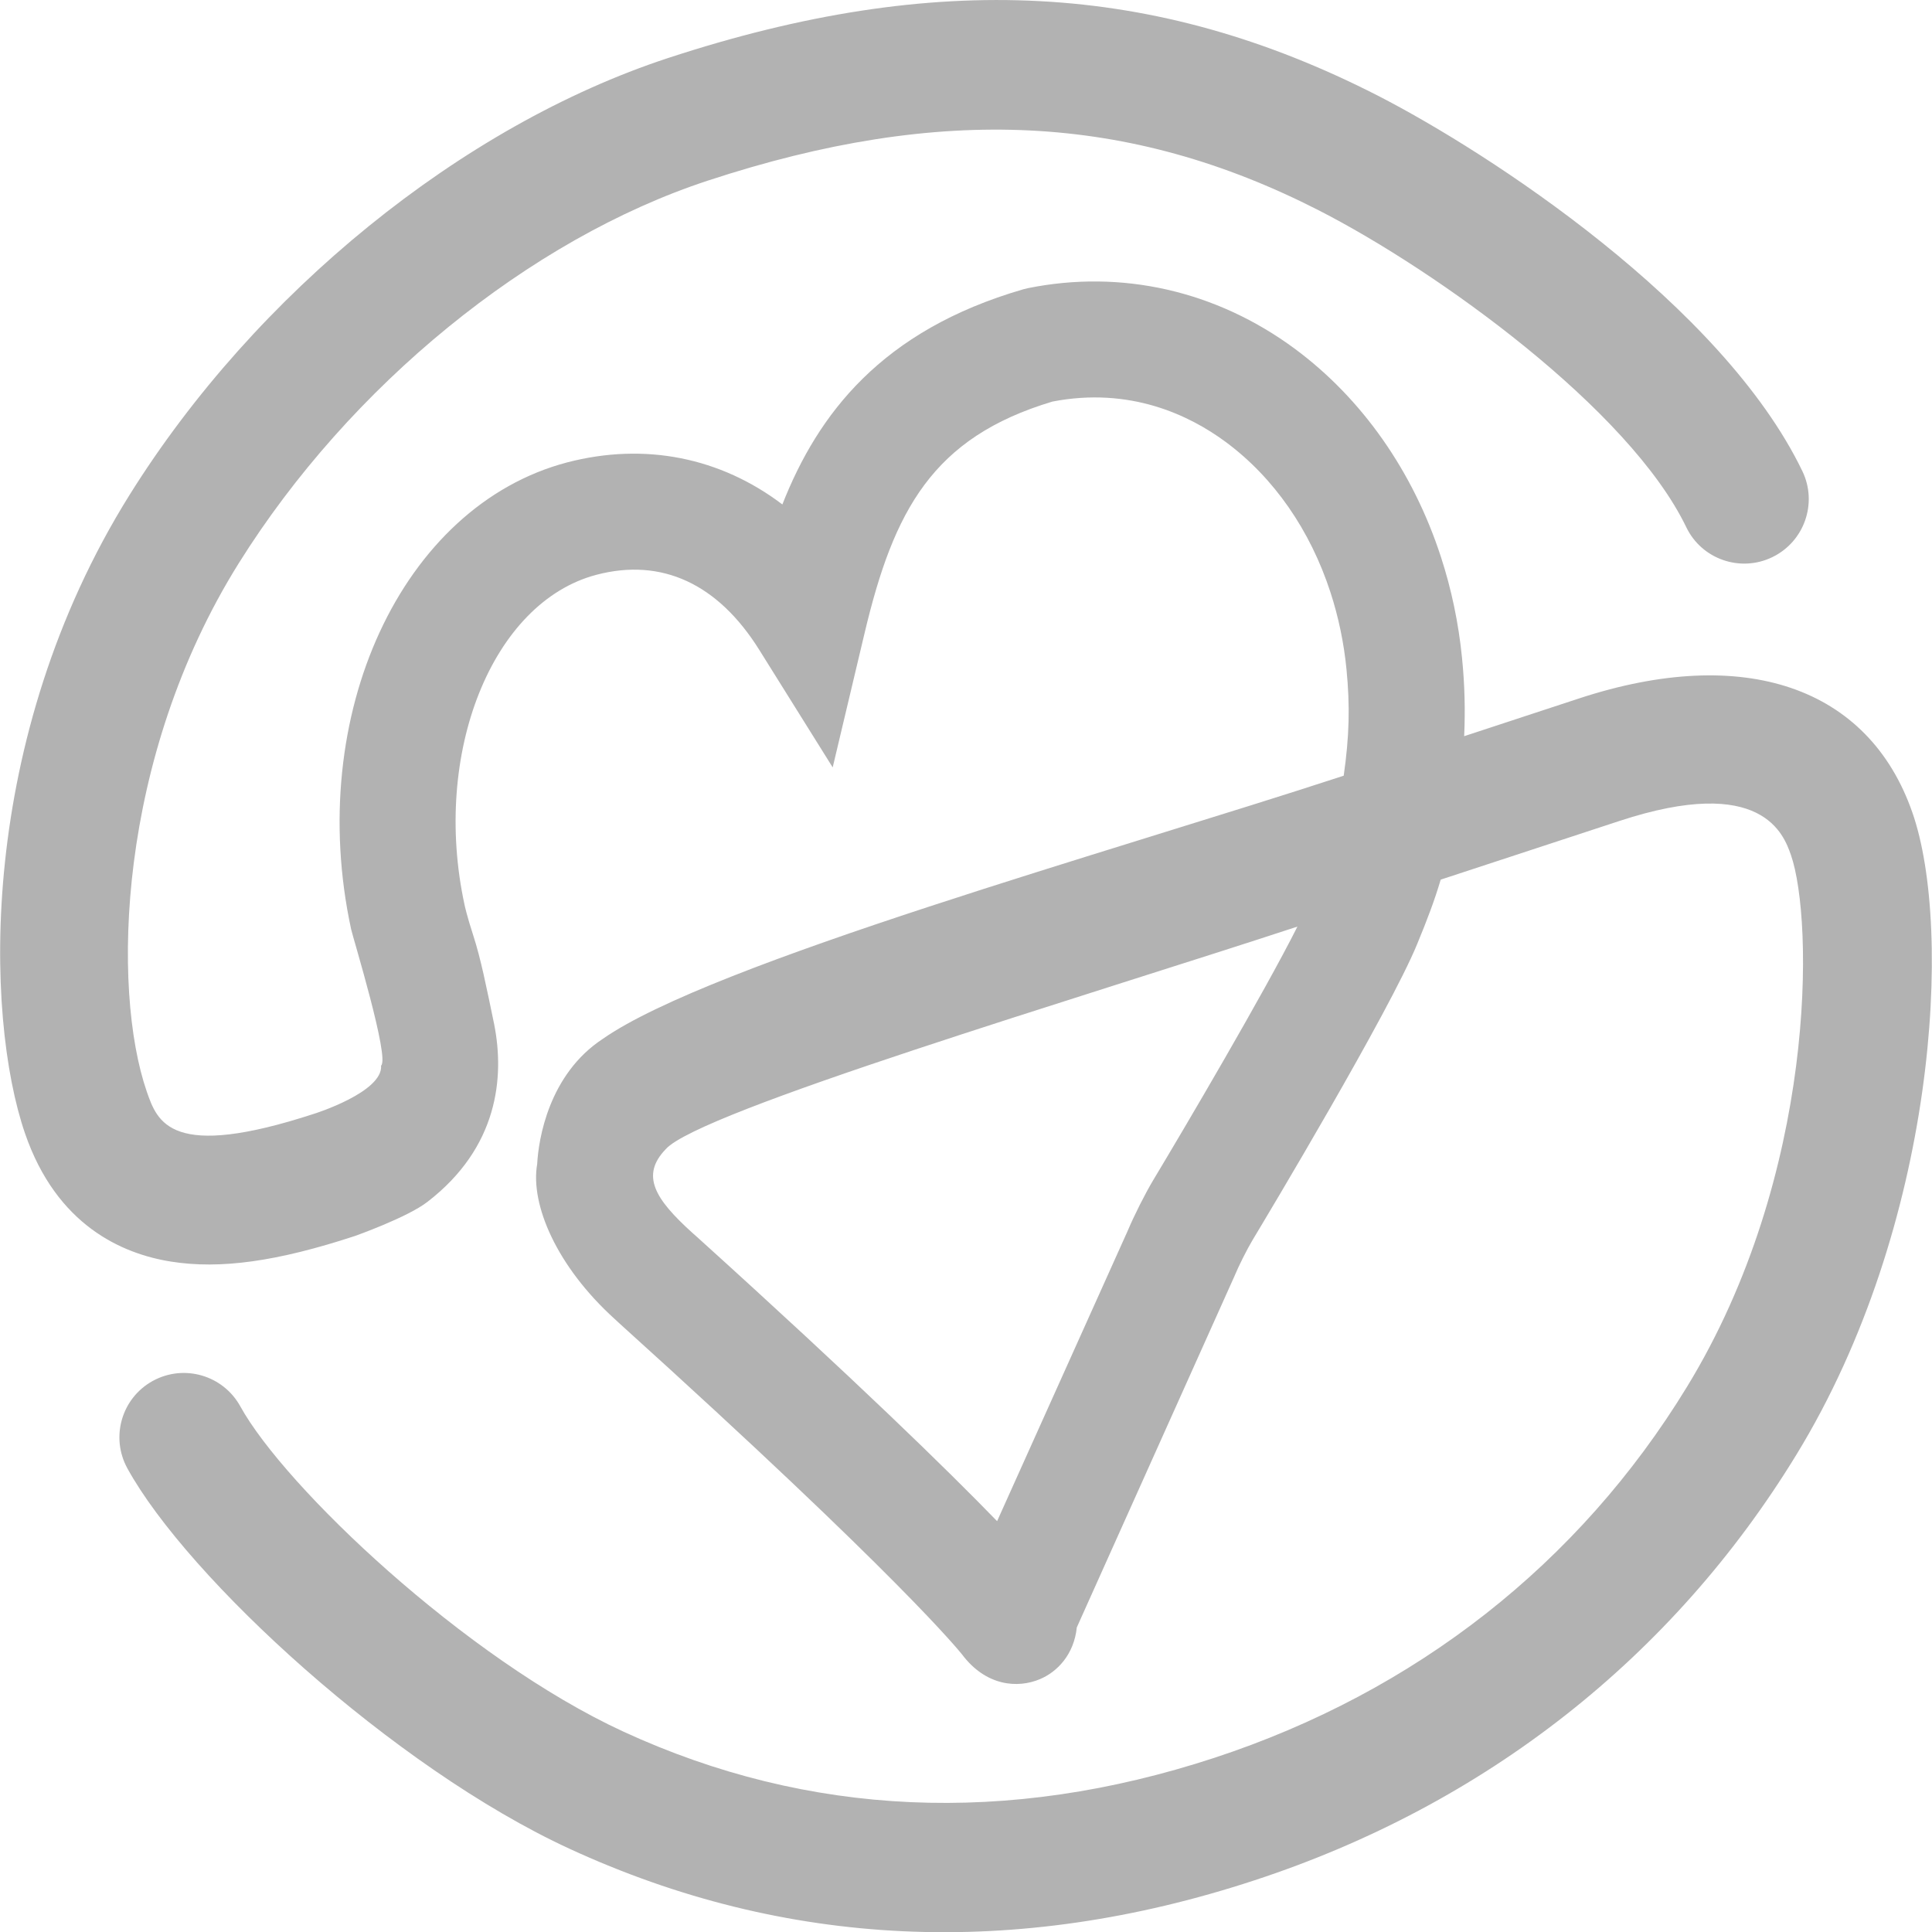<?xml version="1.0" encoding="utf-8"?>
<!-- Generator: Adobe Illustrator 12.0.0, SVG Export Plug-In . SVG Version: 6.00 Build 51448)  -->
<!DOCTYPE svg PUBLIC "-//W3C//DTD SVG 1.1//EN" "http://www.w3.org/Graphics/SVG/1.1/DTD/svg11.dtd">
<svg  version="1.1" id="レイヤー_1" xmlns="http://www.w3.org/2000/svg" xmlns:xlink="http://www.w3.org/1999/xlink" width="20" height="20" viewBox="0 0 20 20"
	 overflow="visible" enable-background="new 0 0 20 20" xml:space="preserve">
<path fill="#B2B2B2" d="M16.347,7.23c0,0-0.454,0.149-1.19,0.391c0.012-0.268,0.006-0.527-0.022-0.809
	c-0.036-0.363-0.11-0.714-0.219-1.048c-0.286-0.879-0.812-1.636-1.514-2.155c-0.812-0.599-1.792-0.822-2.761-0.626l-0.049,0.012
	C9.123,3.421,8.466,4.289,8.099,5.222c-0.638-0.484-1.42-0.646-2.229-0.435C4.159,5.238,3.156,7.405,3.635,9.62
	c0.02,0.09,0.401,1.335,0.31,1.411c0.02,0.274-0.688,0.497-0.688,0.497c-1.49,0.488-1.627,0.09-1.738-0.229
	C1.155,10.243,1.21,7.848,2.472,5.83C3.62,3.994,5.481,2.475,7.33,1.869c2.409-0.791,4.36-0.695,6.325,0.31
	c1.223,0.626,3.211,2.056,3.801,3.278c0.159,0.332,0.559,0.471,0.89,0.311c0.332-0.16,0.472-0.559,0.312-0.891
	c-0.83-1.721-3.238-3.294-4.395-3.887c-2.309-1.18-4.574-1.299-7.348-0.389c-2.132,0.7-4.268,2.432-5.573,4.521
	c-1.578,2.526-1.501,5.396-1.083,6.611c0.327,0.95,1.002,1.246,1.511,1.327c0.51,0.081,1.097,0,1.904-0.265
	c0,0,0.548-0.194,0.753-0.355c0.729-0.563,0.797-1.287,0.689-1.835c-0.082-0.395-0.138-0.678-0.217-0.922
	c-0.063-0.193-0.09-0.313-0.09-0.316C4.469,7.797,5.095,6.233,6.175,5.95c0.674-0.177,1.256,0.092,1.684,0.776l0.761,1.218
	l0.332-1.398c0.3-1.26,0.7-2.017,1.943-2.389c0.802-0.155,1.417,0.14,1.792,0.417c0.501,0.37,0.877,0.916,1.086,1.558
	c0.082,0.252,0.139,0.521,0.166,0.798c0.037,0.378,0.029,0.694-0.029,1.1c-2.373,0.778-6.547,1.938-7.671,2.725
	c-0.558,0.367-0.665,1.039-0.678,1.294c-0.074,0.422,0.205,1.064,0.801,1.604l0.053,0.049c2.922,2.64,3.516,3.392,3.542,3.422
	c0.25,0.335,0.582,0.354,0.807,0.259c0.18-0.075,0.354-0.255,0.383-0.536c0.095-0.213,1.627-3.625,1.627-3.625l0.004-0.009
	c0.042-0.103,0.132-0.282,0.189-0.377c0.145-0.24,1.418-2.367,1.703-3.062c0.105-0.254,0.182-0.458,0.244-0.668
	c1.117-0.367,1.849-0.607,1.849-0.607c1.483-0.488,1.703,0.144,1.776,0.35c0.237,0.678,0.267,3.313-1.077,5.51
	c-1.116,1.827-2.808,3.154-4.891,3.838c-2.144,0.703-4.201,0.611-6.117-0.271c-1.643-0.758-3.509-2.537-3.966-3.367
	c-0.178-0.323-0.583-0.441-0.906-0.264s-0.441,0.583-0.263,0.906c0.622,1.132,2.756,3.098,4.576,3.937
	c2.231,1.029,4.618,1.14,7.091,0.327c2.389-0.783,4.33-2.309,5.612-4.409c1.444-2.362,1.625-5.43,1.198-6.647
	C19.343,7.109,18.053,6.67,16.347,7.23z M11.938,12.217c-0.086,0.144-0.197,0.365-0.264,0.524c-0.027,0.059-0.937,2.085-1.352,3.006
	c-0.514-0.53-1.445-1.44-3.102-2.938l-0.053-0.047c-0.386-0.349-0.538-0.593-0.276-0.865c0.34-0.391,4.321-1.576,6.54-2.305
	C13.079,10.291,12.266,11.671,11.938,12.217z"/>
</svg>
